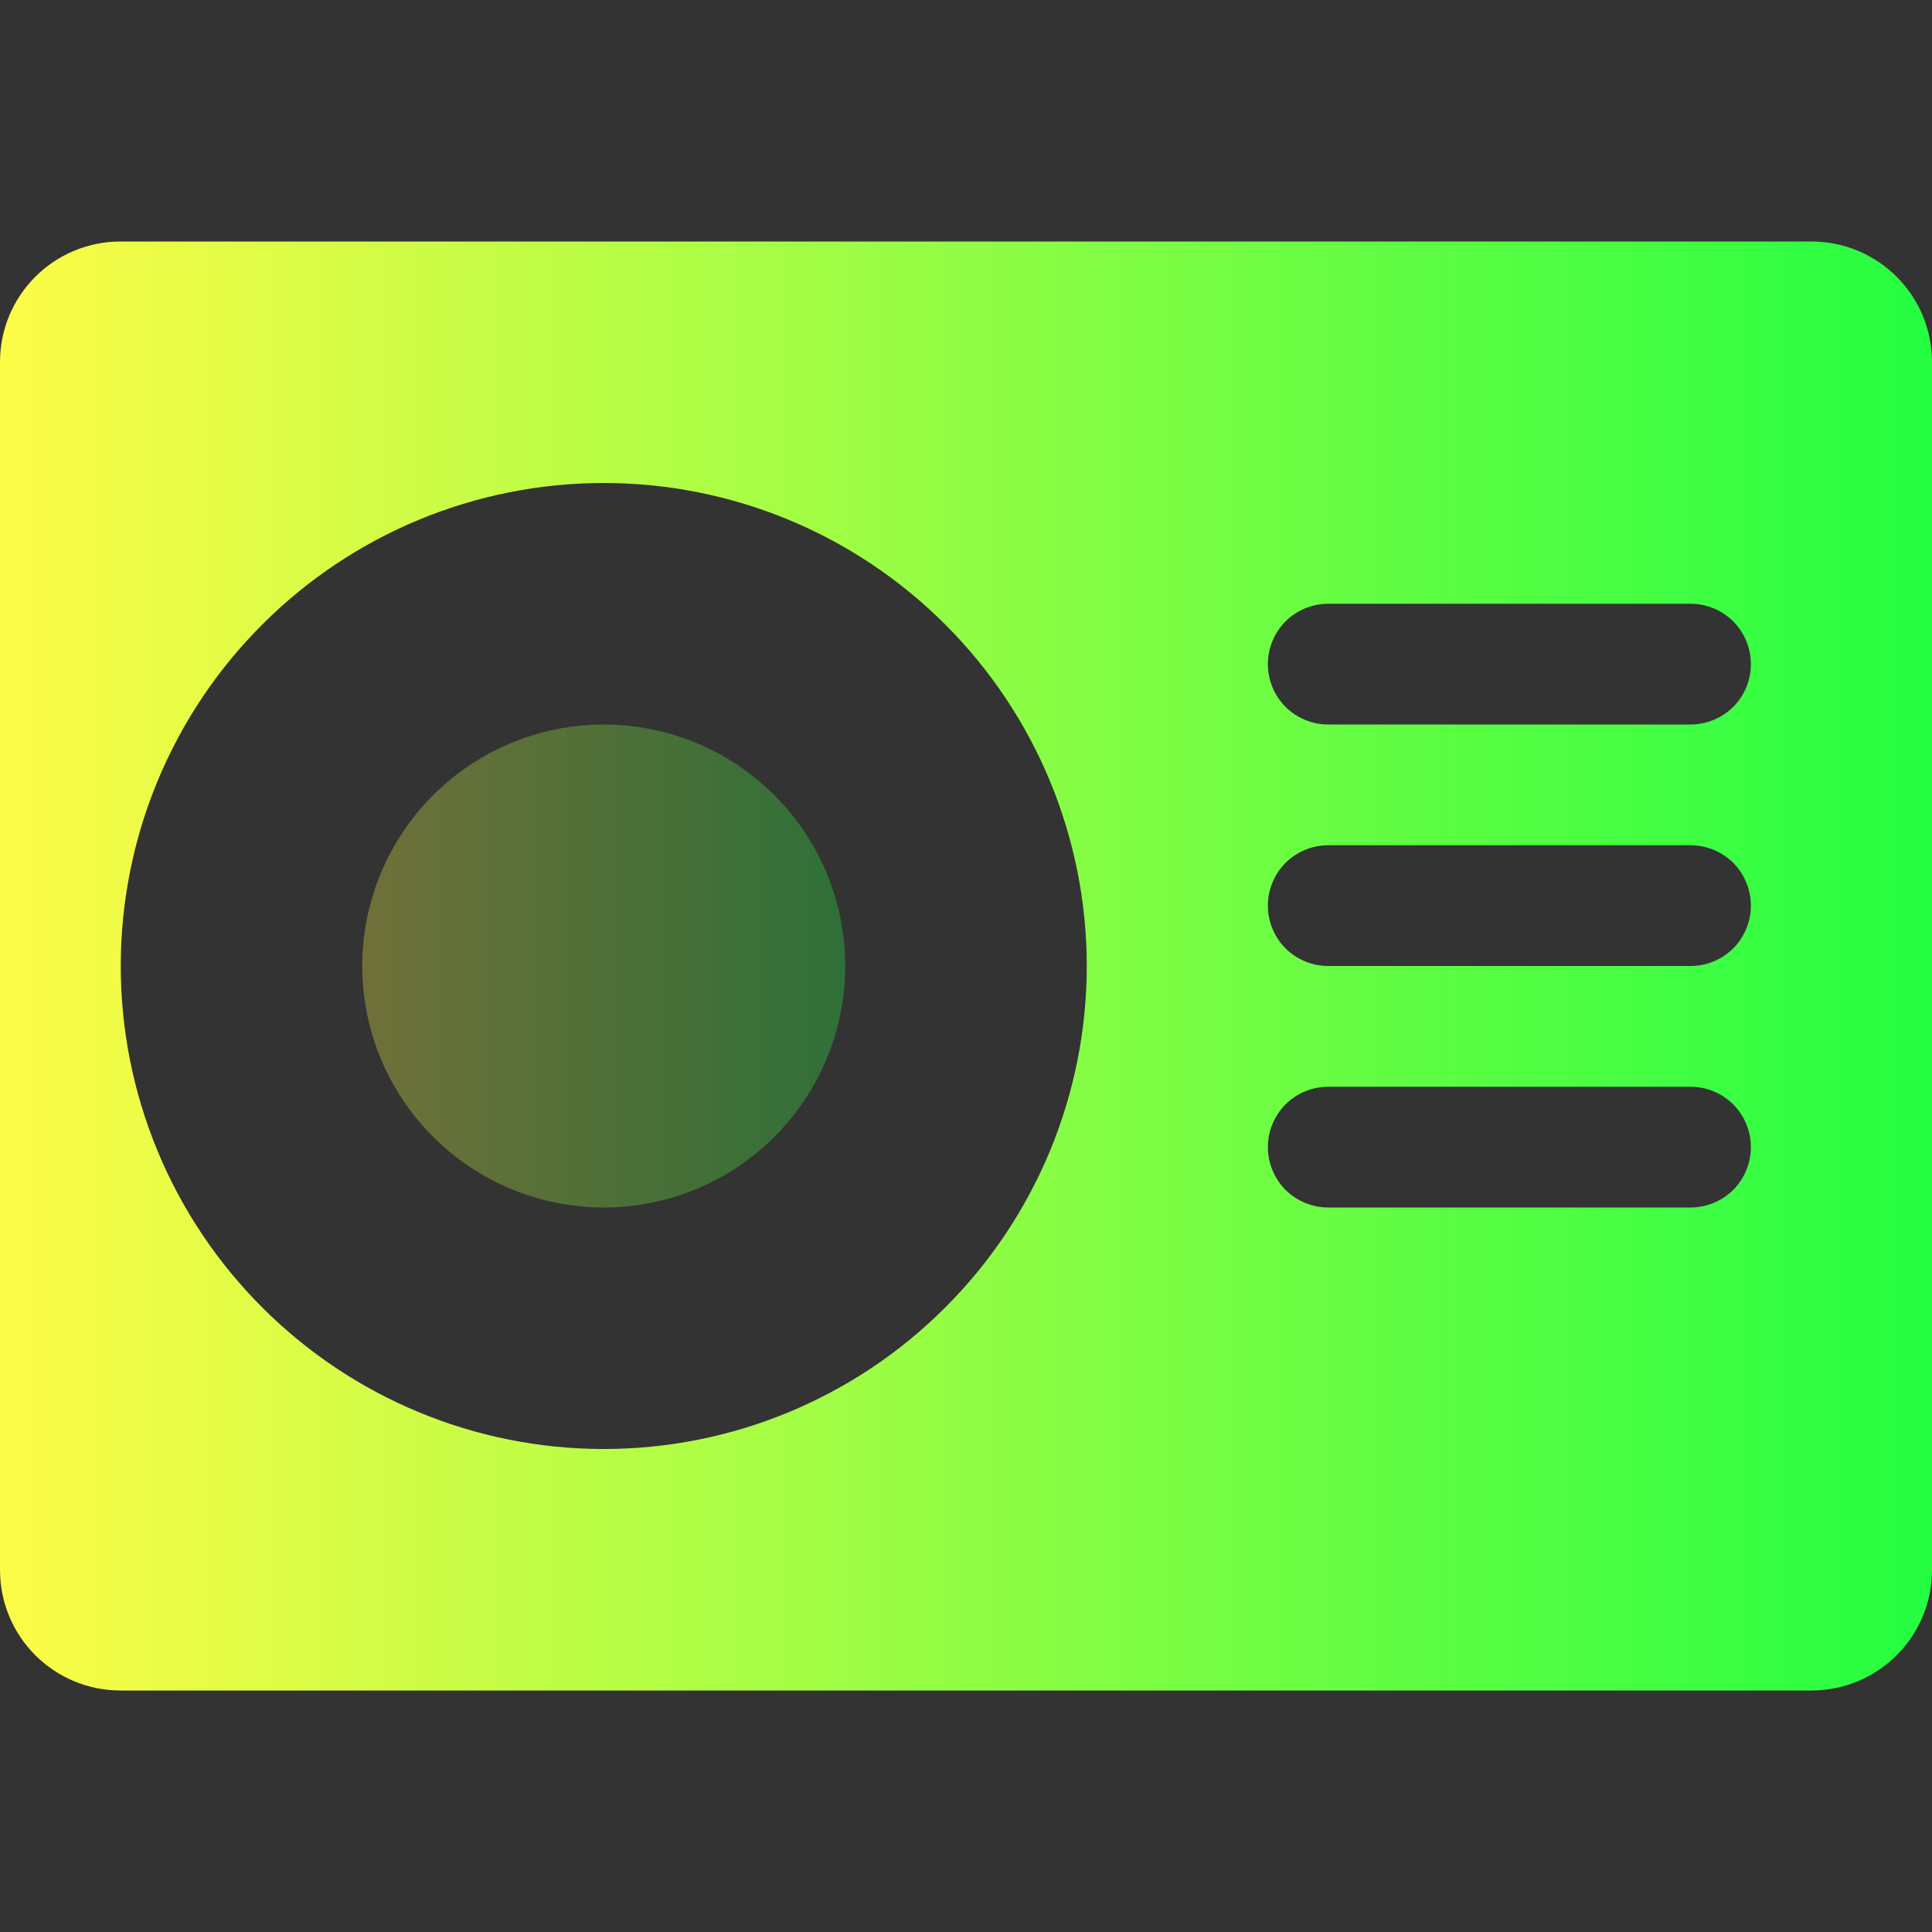 <svg width="16" height="16" viewBox="0 0 16 16" fill="none" xmlns="http://www.w3.org/2000/svg">
<rect x="0" y="0" width="16" height="16" fill="#333333" stroke="none"/>
<path d="M1 2C0.446 2 0 2.446 0 3V13C0 13.554 0.446 14 1 14H15C15.554 14 16 13.554 16 13V3C16 2.446 15.554 2 15 2H1ZM5 4C6.061 4 7.078 4.421 7.828 5.172C8.579 5.922 9 6.939 9 8C9 9.061 8.579 10.078 7.828 10.828C7.078 11.579 6.061 12 5 12C3.939 12 2.922 11.579 2.172 10.828C1.421 10.078 1 9.061 1 8C1 6.939 1.421 5.922 2.172 5.172C2.922 4.421 3.939 4 5 4ZM11 5H14C14.133 5 14.26 5.053 14.354 5.146C14.447 5.24 14.5 5.367 14.5 5.5C14.5 5.633 14.447 5.76 14.354 5.854C14.26 5.947 14.133 6 14 6H11C10.867 6 10.74 5.947 10.646 5.854C10.553 5.76 10.5 5.633 10.5 5.5C10.5 5.367 10.553 5.24 10.646 5.146C10.74 5.053 10.867 5 11 5ZM11 7H14C14.133 7 14.26 7.053 14.354 7.146C14.447 7.24 14.5 7.367 14.5 7.5C14.5 7.633 14.447 7.76 14.354 7.854C14.26 7.947 14.133 8 14 8H11C10.867 8 10.74 7.947 10.646 7.854C10.553 7.76 10.5 7.633 10.5 7.5C10.5 7.367 10.553 7.24 10.646 7.146C10.74 7.053 10.867 7 11 7ZM11 9H14C14.133 9 14.26 9.053 14.354 9.146C14.447 9.24 14.5 9.367 14.5 9.5C14.5 9.633 14.447 9.76 14.354 9.854C14.26 9.947 14.133 10 14 10H11C10.867 10 10.74 9.947 10.646 9.854C10.553 9.76 10.5 9.633 10.5 9.5C10.5 9.367 10.553 9.24 10.646 9.146C10.74 9.053 10.867 9 11 9Z" fill="url(#paint0_linear_9_3832)"/>
<path opacity="0.3" d="M7 8C7 8.53 6.789 9.039 6.414 9.414C6.039 9.789 5.53 10 5 10C4.47 10 3.961 9.789 3.586 9.414C3.211 9.039 3 8.53 3 8C3 7.47 3.211 6.961 3.586 6.586C3.961 6.211 4.47 6 5 6C5.53 6 6.039 6.211 6.414 6.586C6.789 6.961 7 7.47 7 8Z" fill="url(#paint1_linear_9_3832)"/>
<defs>
<linearGradient id="paint0_linear_9_3832" x1="0" y1="8" x2="16" y2="8" gradientUnits="userSpaceOnUse">
<stop stop-color="#FDFC47"/>
<stop offset="1" stop-color="#24FE41"/>
</linearGradient>
<linearGradient id="paint1_linear_9_3832" x1="3" y1="8" x2="7" y2="8" gradientUnits="userSpaceOnUse">
<stop stop-color="#FDFC47"/>
<stop offset="1" stop-color="#24FE41"/>
</linearGradient>
</defs>
</svg>
